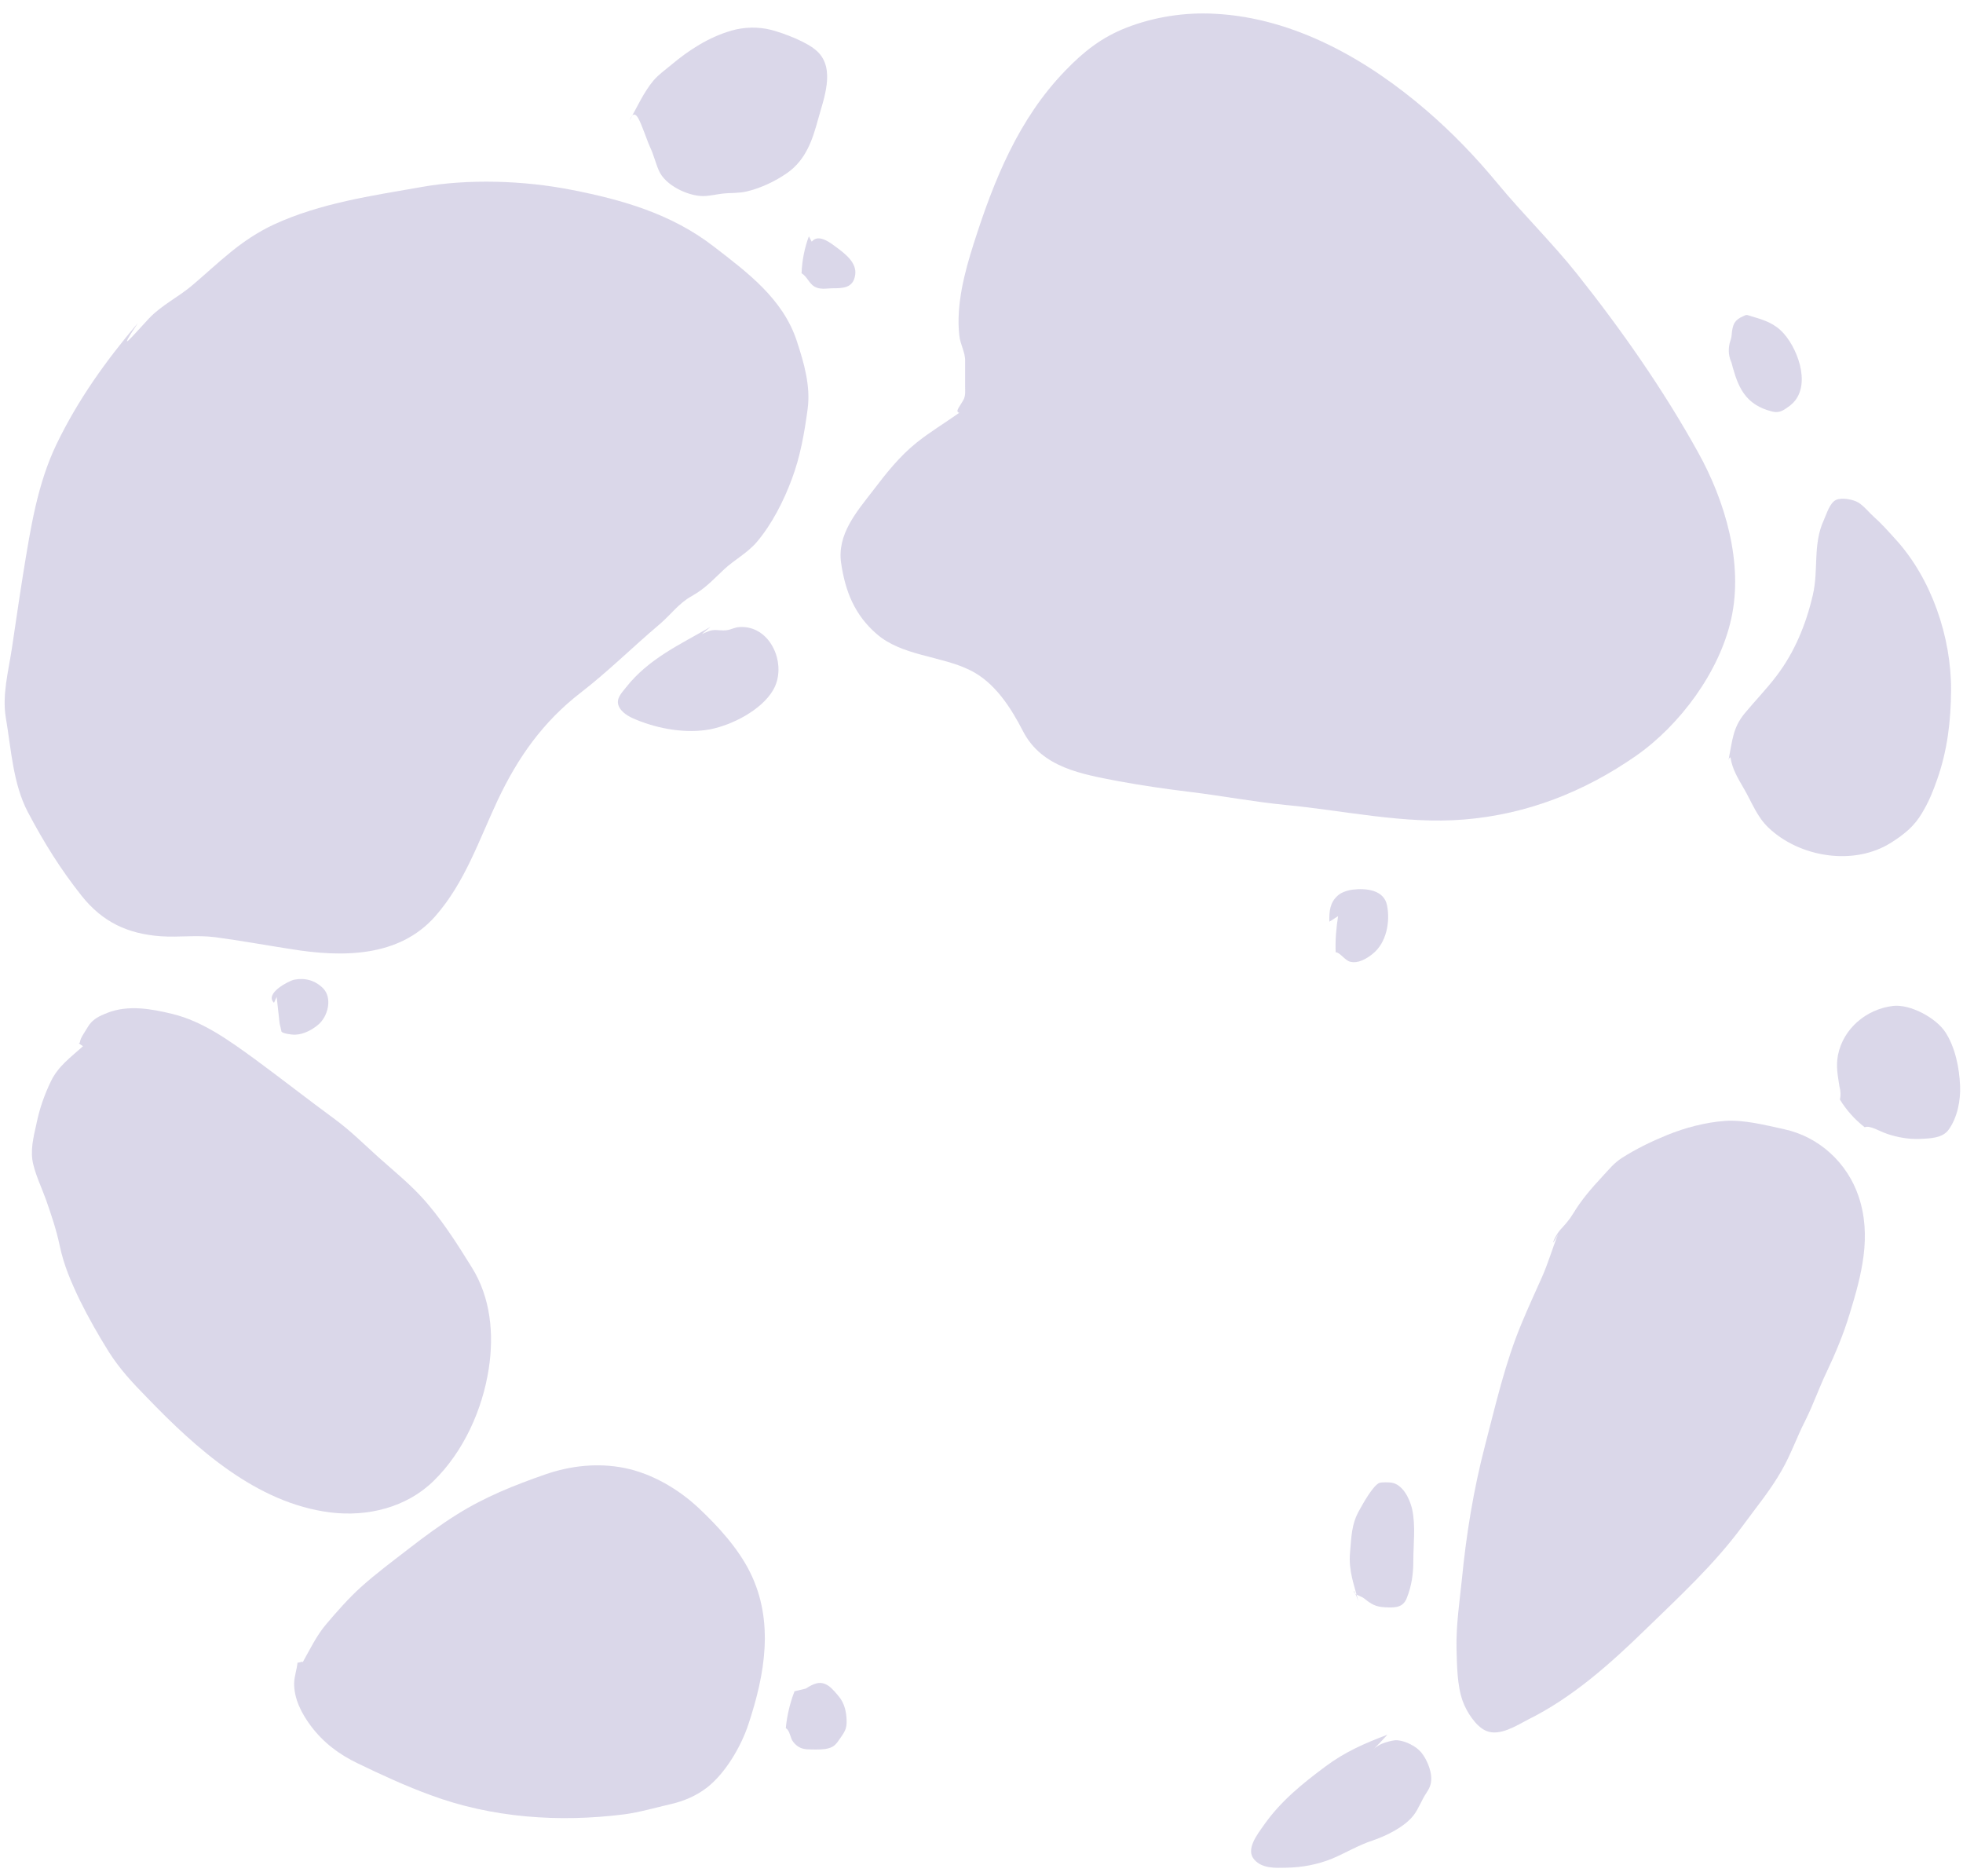 <svg width="135" height="129" viewBox="0 0 135 129" fill="none" xmlns="http://www.w3.org/2000/svg">
<g opacity="0.7">
<path opacity="0.4" fill-rule="evenodd" clip-rule="evenodd" d="M9.481 22.211C7.278 24.814 5.375 27.468 3.89 30.539C2.571 33.276 2.104 36.33 1.62 39.284C1.336 41.036 1.086 42.805 0.819 44.574C0.585 46.143 0.135 47.779 0.402 49.364C0.769 51.5 0.886 53.87 1.904 55.823C3.005 57.909 4.14 59.745 5.609 61.597C7.044 63.399 8.763 64.217 11.066 64.384C12.318 64.468 13.553 64.284 14.821 64.451C16.557 64.684 18.292 65.001 20.028 65.269C23.516 65.836 27.438 65.853 29.941 62.999C31.977 60.679 32.929 57.792 34.23 55.022C35.616 52.084 37.351 49.631 39.921 47.645C41.824 46.176 43.476 44.524 45.312 42.972C46.146 42.271 46.647 41.504 47.581 40.986C48.499 40.469 49 39.901 49.801 39.15C50.519 38.483 51.403 38.032 52.054 37.264C53.089 36.046 53.907 34.427 54.457 32.942C55.041 31.39 55.325 29.754 55.542 28.136C55.759 26.55 55.292 24.948 54.791 23.429C53.84 20.542 51.386 18.723 49.067 16.937C46.196 14.718 42.808 13.733 39.27 13.049C36.049 12.415 32.194 12.281 28.957 12.865C25.535 13.466 22.031 13.967 18.843 15.435C16.523 16.52 15.105 18.022 13.236 19.608C12.284 20.425 11.116 20.976 10.248 21.894C9.063 23.162 7.945 24.531 9.481 22.211Z" fill="#7D72B3"/>
<path opacity="0.4" fill-rule="evenodd" clip-rule="evenodd" d="M43.292 8.292C43.76 7.475 44.277 6.323 44.928 5.555C45.278 5.138 45.729 4.821 46.13 4.487C47.381 3.436 48.75 2.551 50.319 2.101C51.186 1.851 52.154 1.834 53.022 2.051C53.907 2.284 55.526 2.885 56.21 3.536C57.478 4.738 56.644 6.807 56.26 8.209C55.876 9.628 55.425 10.979 54.157 11.881C53.323 12.465 52.338 12.932 51.353 13.166C50.803 13.299 50.252 13.249 49.684 13.316C49.234 13.366 48.8 13.483 48.349 13.483C47.315 13.483 45.746 12.748 45.312 11.73C45.078 11.196 44.961 10.662 44.711 10.128C44.527 9.728 44.394 9.294 44.227 8.893C43.927 8.126 43.643 7.391 43.292 8.292Z" fill="#7D72B3"/>
<path opacity="0.4" fill-rule="evenodd" clip-rule="evenodd" d="M55.626 16.253C55.325 17.071 55.158 17.922 55.125 18.79C55.509 19.023 55.642 19.491 56.009 19.708C56.377 19.924 56.81 19.841 57.211 19.824C57.962 19.824 58.679 19.824 58.813 18.907C58.93 18.105 58.212 17.521 57.611 17.071C57.178 16.754 56.31 16.019 55.826 16.62L55.626 16.253Z" fill="#7D72B3"/>
<path opacity="0.4" fill-rule="evenodd" clip-rule="evenodd" d="M65.973 28.386C65.005 29.07 63.953 29.704 63.036 30.439C61.867 31.373 60.933 32.558 60.032 33.743C58.897 35.212 57.562 36.747 57.845 38.716C58.129 40.669 58.78 42.288 60.282 43.59C62.017 45.108 64.688 45.092 66.691 46.076C68.409 46.911 69.511 48.646 70.362 50.298C71.664 52.802 74.417 53.236 76.921 53.72C78.556 54.02 80.159 54.254 81.811 54.454C84.014 54.721 86.2 55.138 88.419 55.355C92.475 55.739 96.58 56.69 100.669 56.357C105.008 56.006 108.947 54.454 112.502 51.984C115.539 49.865 118.259 46.193 119.06 42.555C119.911 38.733 118.643 34.461 116.791 31.123C114.387 26.784 111.534 22.712 108.446 18.823C106.727 16.67 104.758 14.751 103.006 12.632C101.487 10.796 99.901 9.144 98.099 7.591C94.044 4.103 89.02 1.233 83.58 0.949C81.51 0.832 79.407 1.15 77.472 1.901C75.769 2.568 74.534 3.536 73.266 4.854C70.045 8.176 68.359 12.381 66.974 16.72C66.34 18.706 65.739 20.959 65.973 23.062C66.04 23.713 66.39 24.214 66.373 24.831C66.373 25.399 66.373 25.983 66.373 26.55C66.373 26.884 66.407 27.151 66.29 27.435C66.09 27.852 65.622 28.319 65.973 28.386Z" fill="#7D72B3"/>
<path opacity="0.4" fill-rule="evenodd" clip-rule="evenodd" d="M48.866 43.106C46.764 44.324 44.611 45.292 43.059 47.261C42.792 47.612 42.374 47.995 42.525 48.48C42.691 48.997 43.276 49.297 43.726 49.481C45.295 50.132 47.197 50.465 48.866 50.148C50.368 49.848 52.354 48.83 53.156 47.478C54.19 45.759 53.022 42.972 50.852 43.122C50.519 43.139 50.268 43.306 49.951 43.339C49.701 43.373 49.417 43.323 49.15 43.323C48.85 43.339 48.783 43.389 48.533 43.489C48.282 43.573 47.949 43.873 48.866 43.106Z" fill="#7D72B3"/>
<path opacity="0.4" fill-rule="evenodd" clip-rule="evenodd" d="M5.709 71.944C4.858 72.712 4.006 73.313 3.506 74.347C3.039 75.315 2.721 76.233 2.505 77.284C2.304 78.186 2.054 79.154 2.288 80.072C2.488 80.906 2.888 81.724 3.172 82.525C3.539 83.576 3.873 84.561 4.107 85.662C4.39 87.014 4.891 88.166 5.492 89.417C6.093 90.636 6.76 91.804 7.478 92.955C8.229 94.14 9.097 95.075 10.081 96.076C13.486 99.614 17.641 103.369 22.715 104.004C25.268 104.321 27.955 103.67 29.824 101.834C31.877 99.831 33.179 96.944 33.613 94.124C33.98 91.721 33.746 89.234 32.444 87.148C31.41 85.479 30.275 83.693 28.94 82.258C28.039 81.29 27.004 80.455 26.019 79.571C25.035 78.686 24.1 77.752 23.032 76.967C21.163 75.599 19.344 74.164 17.474 72.795C15.772 71.56 13.936 70.225 11.85 69.724C10.415 69.374 8.83 69.09 7.411 69.641C6.81 69.875 6.343 70.092 6.026 70.642C5.876 70.909 5.508 71.393 5.492 71.694C5.408 71.71 5.358 71.727 5.709 71.944Z" fill="#7D72B3"/>
<path opacity="0.4" fill-rule="evenodd" clip-rule="evenodd" d="M19.027 68.556C19.093 69.157 19.16 69.758 19.227 70.359C19.277 70.559 19.31 70.743 19.36 70.943C19.477 71.076 19.928 71.126 20.095 71.143C20.696 71.21 21.363 70.893 21.831 70.509C22.565 69.942 22.882 68.623 22.214 67.956C21.68 67.421 20.979 67.221 20.228 67.371C19.845 67.455 18.176 68.323 18.843 68.957L19.027 68.556Z" fill="#7D72B3"/>
<path opacity="0.4" fill-rule="evenodd" clip-rule="evenodd" d="M118.877 52.251C119.144 50.916 119.16 50.065 119.978 49.064C120.696 48.196 121.48 47.395 122.164 46.493C123.416 44.858 124.201 42.939 124.668 40.936C125.085 39.167 124.651 37.448 125.435 35.746C125.619 35.345 125.836 34.578 126.27 34.377C126.67 34.194 127.455 34.344 127.805 34.561C128.173 34.778 128.54 35.245 128.84 35.512C129.391 35.996 129.858 36.53 130.342 37.064C132.829 39.768 134.197 43.807 134.18 47.462C134.164 49.598 133.93 51.584 133.229 53.586C132.946 54.404 132.645 55.138 132.195 55.889C131.661 56.807 130.976 57.358 130.092 57.925C127.522 59.578 123.767 58.96 121.63 56.924C120.829 56.173 120.462 55.138 119.945 54.254C119.544 53.553 119.144 52.935 119.01 52.101C118.994 52.068 118.943 52.068 118.877 52.251Z" fill="#7D72B3"/>
<path opacity="0.4" fill-rule="evenodd" clip-rule="evenodd" d="M118.877 24.197C119.294 25.649 119.511 27.235 121.013 27.985C121.263 28.119 121.814 28.319 122.114 28.336C122.498 28.353 122.765 28.136 123.066 27.919C124.634 26.767 123.733 24.13 122.682 22.945C122.064 22.244 121.347 22.011 120.479 21.761C120.078 21.644 120.178 21.61 119.845 21.761C119.594 21.877 119.427 21.994 119.294 22.194C119.16 22.411 119.11 22.745 119.094 22.995C119.077 23.279 118.994 23.429 118.944 23.63C118.843 24.13 118.893 24.531 119.094 24.982L118.877 24.197Z" fill="#7D72B3"/>
<path opacity="0.4" fill-rule="evenodd" clip-rule="evenodd" d="M107.144 84.878C106.76 85.863 106.46 86.897 106.026 87.865C105.559 88.9 105.092 89.935 104.658 90.969C103.506 93.723 102.872 96.56 102.121 99.431C101.336 102.451 100.836 105.522 100.535 108.626C100.368 110.229 100.135 111.764 100.168 113.366C100.202 114.518 100.202 115.903 100.602 117.004C100.852 117.689 101.487 118.723 102.204 119.024C103.122 119.424 104.307 118.656 105.075 118.256C108.112 116.754 110.699 114.451 113.119 112.098C115.505 109.778 117.909 107.575 119.878 104.888C120.779 103.653 121.78 102.451 122.531 101.116C123.166 100.015 123.583 98.797 124.167 97.662C124.701 96.594 125.085 95.475 125.602 94.391C126.22 93.089 126.787 91.737 127.204 90.352C128.022 87.698 128.74 85.011 127.822 82.275C127.037 79.955 125.102 78.169 122.698 77.652C121.397 77.368 119.928 76.984 118.593 77.084C117.274 77.184 115.873 77.552 114.654 78.052C113.586 78.486 112.518 79.004 111.55 79.621C110.999 79.972 110.632 80.439 110.198 80.906C109.464 81.69 108.746 82.525 108.196 83.443C107.912 83.91 107.662 84.177 107.294 84.578C106.81 85.162 106.593 85.996 107.144 84.878Z" fill="#7D72B3"/>
<path opacity="0.4" fill-rule="evenodd" clip-rule="evenodd" d="M95.412 119.291C93.827 119.892 92.525 120.459 91.173 121.46C89.554 122.662 88.052 123.88 86.901 125.532C86.484 126.133 85.632 127.185 86.266 127.886C86.817 128.503 87.702 128.453 88.453 128.436C89.538 128.42 90.622 128.219 91.64 127.802C92.575 127.402 93.426 126.884 94.394 126.567C95.329 126.25 96.597 125.633 97.215 124.832C97.565 124.381 97.782 123.747 98.116 123.263C98.383 122.862 98.466 122.562 98.416 122.061C98.349 121.51 97.999 120.709 97.565 120.325C97.181 119.975 96.43 119.625 95.913 119.675C95.646 119.708 95.295 119.808 95.045 119.908C94.394 120.175 93.893 120.96 95.412 119.291Z" fill="#7D72B3"/>
<path opacity="0.4" fill-rule="evenodd" clip-rule="evenodd" d="M93.426 110.128C93.109 108.944 92.742 108.009 92.842 106.807C92.942 105.723 92.925 104.821 93.493 103.837C93.727 103.42 94.427 102.134 94.878 101.968C95.045 101.918 95.512 101.934 95.662 101.951C96.463 102.051 96.948 103.052 97.114 103.77C97.365 104.888 97.198 106.19 97.198 107.341C97.198 108.226 97.081 109.06 96.747 109.895C96.48 110.562 95.946 110.562 95.262 110.529C94.594 110.496 94.311 110.312 93.827 109.928C93.643 109.778 93.376 109.728 93.209 109.594C92.992 109.394 93.076 109.127 93.426 110.128Z" fill="#7D72B3"/>
<path opacity="0.4" fill-rule="evenodd" clip-rule="evenodd" d="M92.024 62.999C91.891 63.833 91.824 64.651 91.857 65.486C92.158 65.486 92.475 66.036 92.859 66.136C93.409 66.27 93.977 65.936 94.411 65.586C95.345 64.835 95.612 63.416 95.395 62.281C95.195 61.18 93.927 61.063 93.009 61.18C92.709 61.213 92.241 61.363 92.008 61.58C91.457 62.064 91.407 62.665 91.424 63.383L92.024 62.999Z" fill="#7D72B3"/>
<path opacity="0.4" fill-rule="evenodd" clip-rule="evenodd" d="M20.812 114.317C21.313 113.433 21.764 112.482 22.414 111.714C23.149 110.846 23.966 109.912 24.818 109.144C25.869 108.193 27.071 107.308 28.189 106.44C29.224 105.639 30.292 104.855 31.41 104.154C33.346 102.936 35.365 102.134 37.518 101.383C39.27 100.783 41.123 100.582 42.959 100.95C44.844 101.333 46.663 102.401 48.049 103.703C49.384 104.955 50.769 106.474 51.587 108.126C53.256 111.497 52.605 115.152 51.47 118.573C50.969 120.092 49.901 121.928 48.616 122.929C47.882 123.496 47.014 123.863 46.129 124.064C45.111 124.297 43.96 124.631 42.942 124.765C38.453 125.332 33.83 125.015 29.574 123.43C27.888 122.812 26.22 122.044 24.601 121.26C23.316 120.643 22.247 119.841 21.38 118.69C20.745 117.839 20.212 116.821 20.228 115.736C20.245 115.252 20.412 114.818 20.462 114.334C20.662 114.334 20.846 114.201 20.812 114.317Z" fill="#7D72B3"/>
<path opacity="0.4" fill-rule="evenodd" clip-rule="evenodd" d="M54.641 116.303C54.324 117.121 54.123 117.972 54.04 118.84C54.34 119.007 54.324 119.508 54.557 119.791C54.808 120.108 55.091 120.259 55.475 120.292C55.876 120.309 56.36 120.325 56.744 120.275C57.361 120.175 57.495 119.958 57.812 119.491C58.179 118.974 58.262 118.757 58.212 118.089C58.179 117.622 58.045 117.138 57.762 116.754C57.578 116.52 57.261 116.136 57.011 115.953C56.426 115.536 55.976 115.769 55.408 116.12L54.641 116.303Z" fill="#7D72B3"/>
<path opacity="0.4" fill-rule="evenodd" clip-rule="evenodd" d="M128.239 77.518C127.555 76.984 126.987 76.35 126.537 75.616C126.604 75.315 126.587 75.015 126.503 74.715C126.387 73.947 126.253 73.329 126.403 72.545C126.77 70.726 128.356 69.391 130.192 69.174C131.393 69.04 133.162 70.008 133.797 70.993C134.464 72.028 134.748 73.429 134.798 74.648C134.848 75.649 134.614 76.851 134.013 77.685C133.596 78.269 132.745 78.286 132.061 78.319C131.293 78.353 130.509 78.219 129.775 77.969C129.224 77.785 128.606 77.368 128.239 77.518Z" fill="#7D72B3"/>
</g>
</svg>

